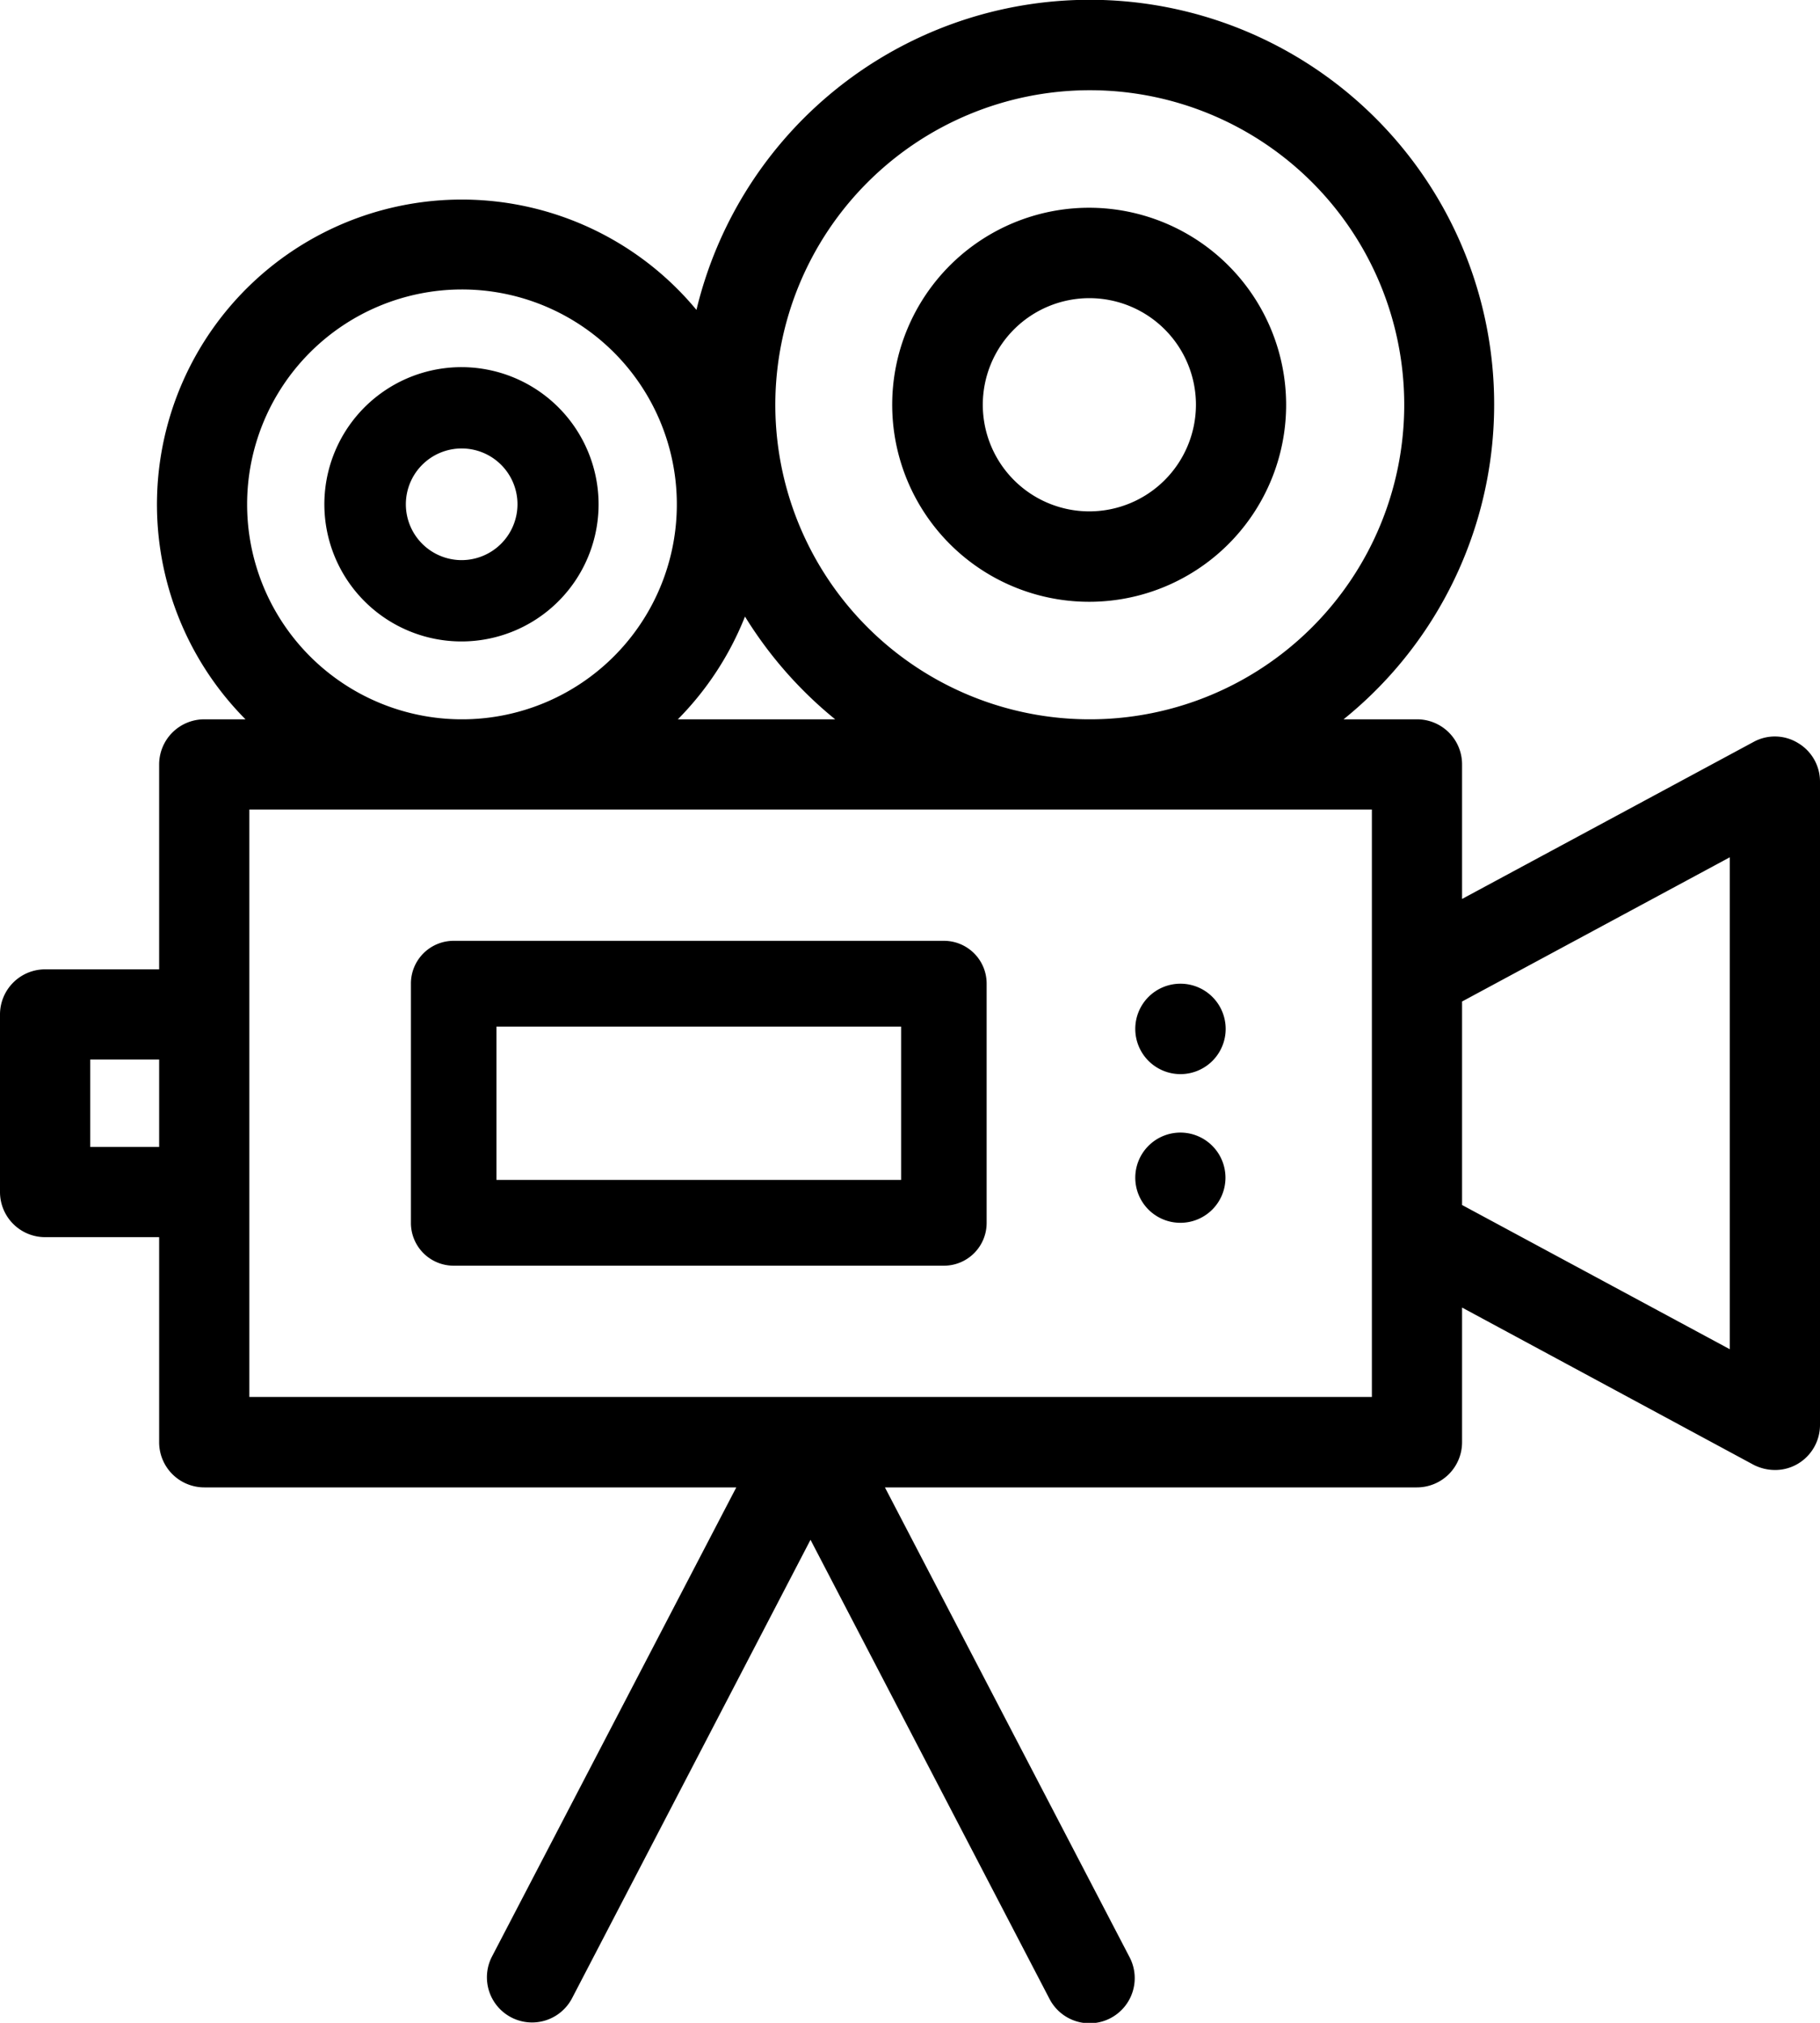 <svg xmlns="http://www.w3.org/2000/svg" width="90" height="100" viewBox="0 0 90 100">
<defs>
    <style>
      .cls-1 {
        fill-rule: evenodd;
      }
    </style>
  </defs>
  <path class="cls-1" d="M1234.91,2257.73a2.191,2.191,0,0,0-2.2-.05l-14.41,7.76v-6.65a2.226,2.226,0,0,0-2.23-2.23h-3.63a20,20,0,1,0-32-20.24,15.073,15.073,0,1,0-22.3,20.24h-2.04a2.232,2.232,0,0,0-2.23,2.23v10.13h-5.64a2.232,2.232,0,0,0-2.23,2.23v8.78a2.232,2.232,0,0,0,2.23,2.23h5.64v10.14a2.232,2.232,0,0,0,2.23,2.23h26.31l-12.09,23.21a2.232,2.232,0,0,0,3.96,2.06l11.8-22.68,11.81,22.68a2.232,2.232,0,1,0,3.96-2.06l-12.09-23.21h26.31a2.232,2.232,0,0,0,2.23-2.23v-6.66l14.41,7.77a2.337,2.337,0,0,0,1.06.26,2.2,2.2,0,0,0,1.14-.31,2.232,2.232,0,0,0,1.09-1.92v-31.8A2.216,2.216,0,0,0,1234.91,2257.73Zm-81.04,19.97h-3.41v-4.32h3.41v4.32Zm46-52.24a15.55,15.55,0,1,1-15.53,15.55A15.562,15.562,0,0,1,1199.87,2225.46Zm-17.03,26.02a20.232,20.232,0,0,0,4.46,5.08h-7.78A15.161,15.161,0,0,0,1182.84,2251.48Zm-14.01-16.17a10.625,10.625,0,1,1-10.61,10.62A10.625,10.625,0,0,1,1168.83,2235.31Zm45.01,33.87v20.88h-55.51v-29.04h55.51v8.16Zm17.7,18.52-13.24-7.13v-10.06l13.24-7.13v24.32Zm-62.71-48.55a6.78,6.78,0,1,0,6.77,6.78A6.784,6.784,0,0,0,1168.83,2239.15Zm0,9.54a2.76,2.76,0,1,1,2.76-2.76A2.766,2.766,0,0,1,1168.83,2248.69Zm31.04-17.42a9.74,9.74,0,1,0,9.73,9.74A9.75,9.75,0,0,0,1199.87,2231.27Zm0,15.01a5.27,5.27,0,1,1,5.27-5.27A5.277,5.277,0,0,1,1199.87,2246.28Zm-7.19,21.23h-24.25a2.113,2.113,0,0,0-2.11,2.12v11.82a2.113,2.113,0,0,0,2.11,2.12h24.25a2.113,2.113,0,0,0,2.11-2.12v-11.82A2.113,2.113,0,0,0,1192.68,2267.51Zm-2.12,11.82h-20.01v-7.58h20.01v7.58h0Zm13.81-9.7a2.235,2.235,0,1,1-2.23,2.23A2.232,2.232,0,0,1,1204.37,2269.63Zm0,7.36a2.23,2.23,0,1,1-2.23,2.23A2.232,2.232,0,0,1,1204.37,2276.99Z" transform="translate(-1146 -2221)"/>
</svg>
